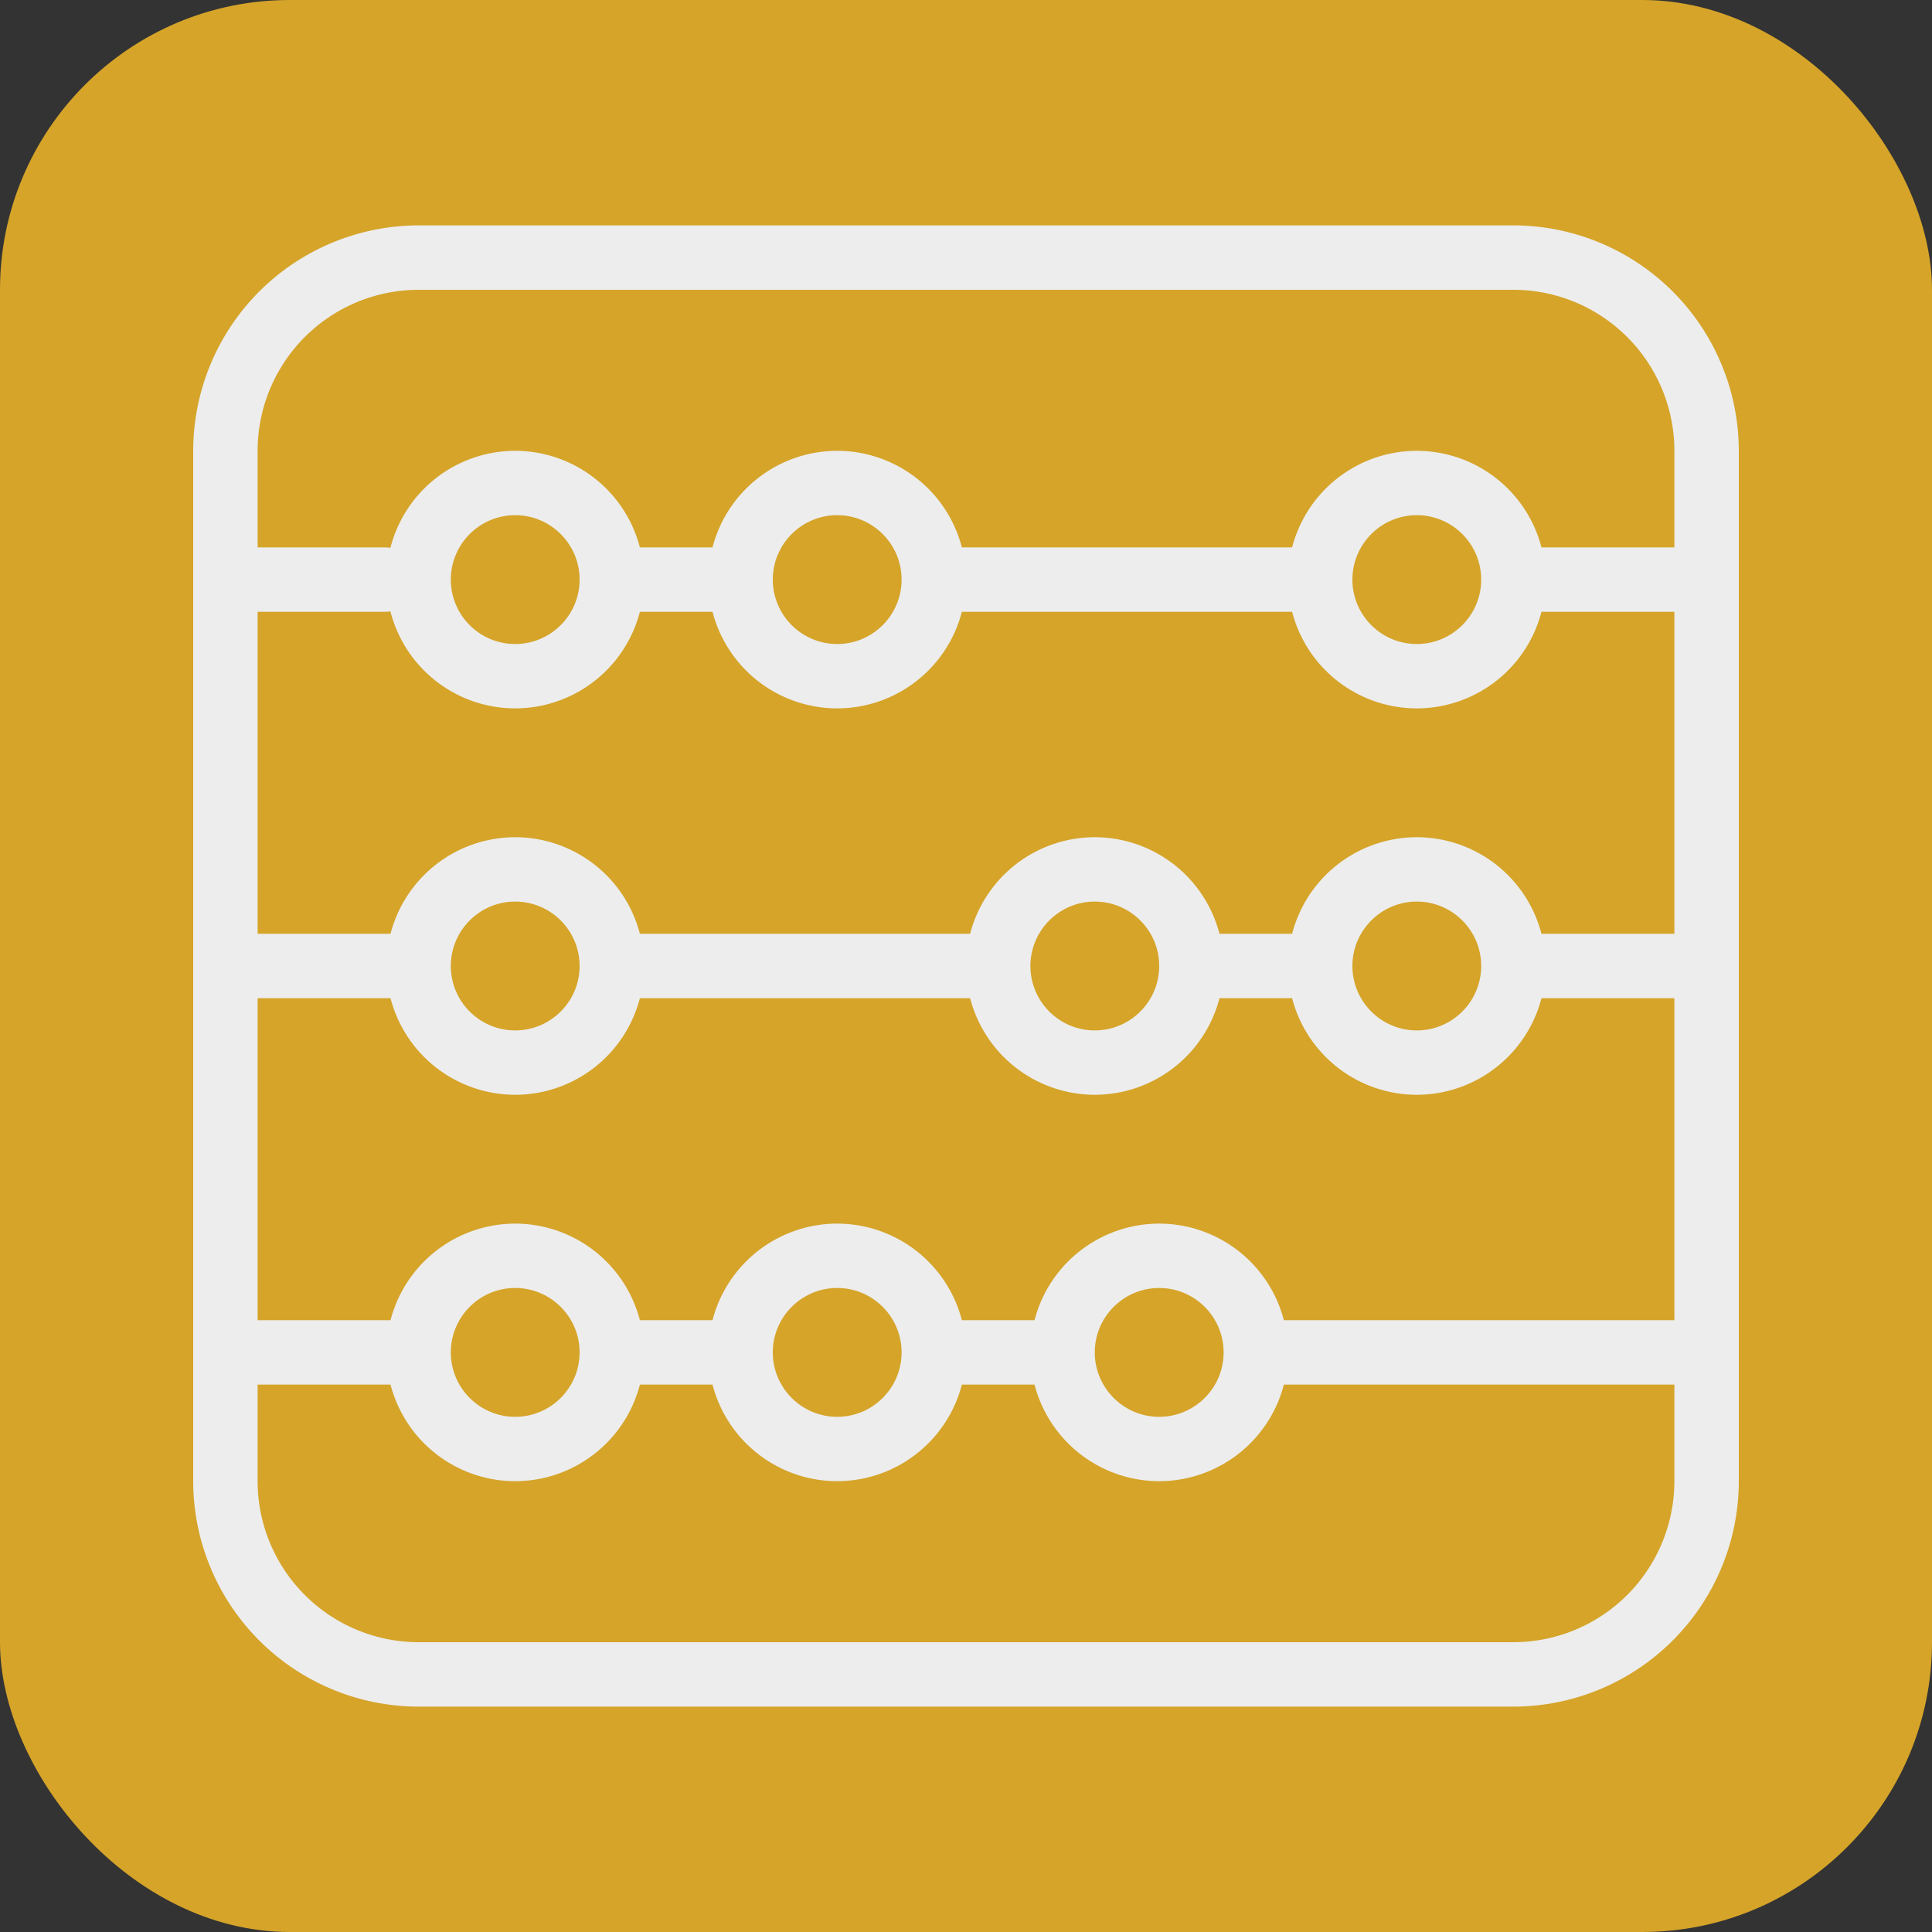 <svg width="50" height="50" fill="none" xmlns="http://www.w3.org/2000/svg"><rect width="100%" height="100%" fill="#333333" stroke="none"/><rect width="50" height="50" rx="7.5" fill="#D5A429"/><g clip-path="url(#clip0_738_47144)" fill="#EDEDED"><path d="M39.167 5.833H10.833A5.84 5.84 0 005 11.667v26.666a5.84 5.84 0 005.833 5.834h28.334A5.84 5.84 0 0045 38.333V11.667a5.84 5.84 0 00-5.833-5.834zm4.166 32.5a4.171 4.171 0 01-4.166 4.167H10.833a4.171 4.171 0 01-4.166-4.167V11.667A4.171 4.171 0 0110.833 7.5h28.334a4.171 4.171 0 014.166 4.167v26.666z"/><path d="M13.333 11.667A3.337 3.337 0 0010 15a3.337 3.337 0 003.333 3.333A3.337 3.337 0 0016.667 15a3.337 3.337 0 00-3.334-3.333zm0 5c-.92 0-1.666-.749-1.666-1.667s.746-1.667 1.666-1.667c.92 0 1.667.749 1.667 1.667s-.747 1.667-1.667 1.667zm8.334-5A3.337 3.337 0 0018.333 15a3.337 3.337 0 003.334 3.333A3.337 3.337 0 0025 15a3.337 3.337 0 00-3.333-3.333zm0 5c-.92 0-1.667-.749-1.667-1.667s.747-1.667 1.667-1.667 1.666.749 1.666 1.667-.746 1.667-1.666 1.667zm15-5A3.337 3.337 0 0033.333 15a3.337 3.337 0 003.334 3.333A3.337 3.337 0 0040 15a3.337 3.337 0 00-3.333-3.333zm0 5c-.92 0-1.667-.749-1.667-1.667s.747-1.667 1.667-1.667 1.666.749 1.666 1.667-.746 1.667-1.666 1.667zm-23.334 5A3.337 3.337 0 0010 25a3.337 3.337 0 003.333 3.333A3.337 3.337 0 0016.667 25a3.337 3.337 0 00-3.334-3.333zm0 5c-.92 0-1.666-.749-1.666-1.667s.746-1.667 1.666-1.667c.92 0 1.667.749 1.667 1.667s-.747 1.667-1.667 1.667zm15-5A3.337 3.337 0 0025 25a3.337 3.337 0 003.333 3.333A3.337 3.337 0 0031.667 25a3.337 3.337 0 00-3.334-3.333zm0 5c-.92 0-1.666-.749-1.666-1.667s.746-1.667 1.666-1.667c.92 0 1.667.749 1.667 1.667s-.747 1.667-1.667 1.667zm8.334-5A3.337 3.337 0 0033.333 25a3.337 3.337 0 003.334 3.333A3.337 3.337 0 0040 25a3.337 3.337 0 00-3.333-3.333zm0 5c-.92 0-1.667-.749-1.667-1.667s.747-1.667 1.667-1.667 1.666.749 1.666 1.667-.746 1.667-1.666 1.667zm-23.334 5A3.337 3.337 0 0010 35a3.337 3.337 0 003.333 3.333A3.337 3.337 0 0016.667 35a3.337 3.337 0 00-3.334-3.333zm0 5c-.92 0-1.666-.749-1.666-1.667s.746-1.667 1.666-1.667c.92 0 1.667.749 1.667 1.667s-.747 1.667-1.667 1.667zm8.334-5A3.337 3.337 0 0018.333 35a3.337 3.337 0 003.334 3.333A3.337 3.337 0 0025 35a3.337 3.337 0 00-3.333-3.333zm0 5c-.92 0-1.667-.749-1.667-1.667s.747-1.667 1.667-1.667 1.666.749 1.666 1.667-.746 1.667-1.666 1.667zm8.333-5A3.337 3.337 0 0026.667 35 3.337 3.337 0 0030 38.333 3.337 3.337 0 0033.333 35 3.337 3.337 0 0030 31.667zm0 5c-.92 0-1.667-.749-1.667-1.667s.747-1.667 1.667-1.667 1.667.749 1.667 1.667-.747 1.667-1.667 1.667z"/><path d="M10 14.167H5.833a.834.834 0 000 1.666H10a.834.834 0 000-1.666zm9.167 0h-3.334a.834.834 0 000 1.666h3.334a.834.834 0 000-1.666zm15 0h-10a.834.834 0 000 1.666h10a.834.834 0 000-1.666zm10 0h-5a.834.834 0 000 1.666h5a.834.834 0 000-1.666zm-33.334 10h-5a.834.834 0 000 1.666h5a.834.834 0 000-1.666zm33.334 0h-5a.834.834 0 000 1.666h5a.834.834 0 000-1.666zm0 10H32.5a.834.834 0 000 1.666h11.667a.834.834 0 000-1.666zm-33.334 0h-5a.834.834 0 000 1.666h5a.834.834 0 000-1.666zm23.334-10h-3.334a.834.834 0 000 1.666h3.334a.834.834 0 000-1.666zm-8.334 0h-10a.834.834 0 000 1.666h10a.834.834 0 000-1.666zm-6.666 10h-3.334a.834.834 0 000 1.666h3.334a.834.834 0 000-1.666zm8.333 0h-3.333a.834.834 0 000 1.666H27.5a.834.834 0 000-1.666z"/></g><defs><clipPath id="clip0_738_47144"><path fill="#fff" transform="translate(5 5)" d="M0 0h40v40H0z"/></clipPath></defs></svg>
